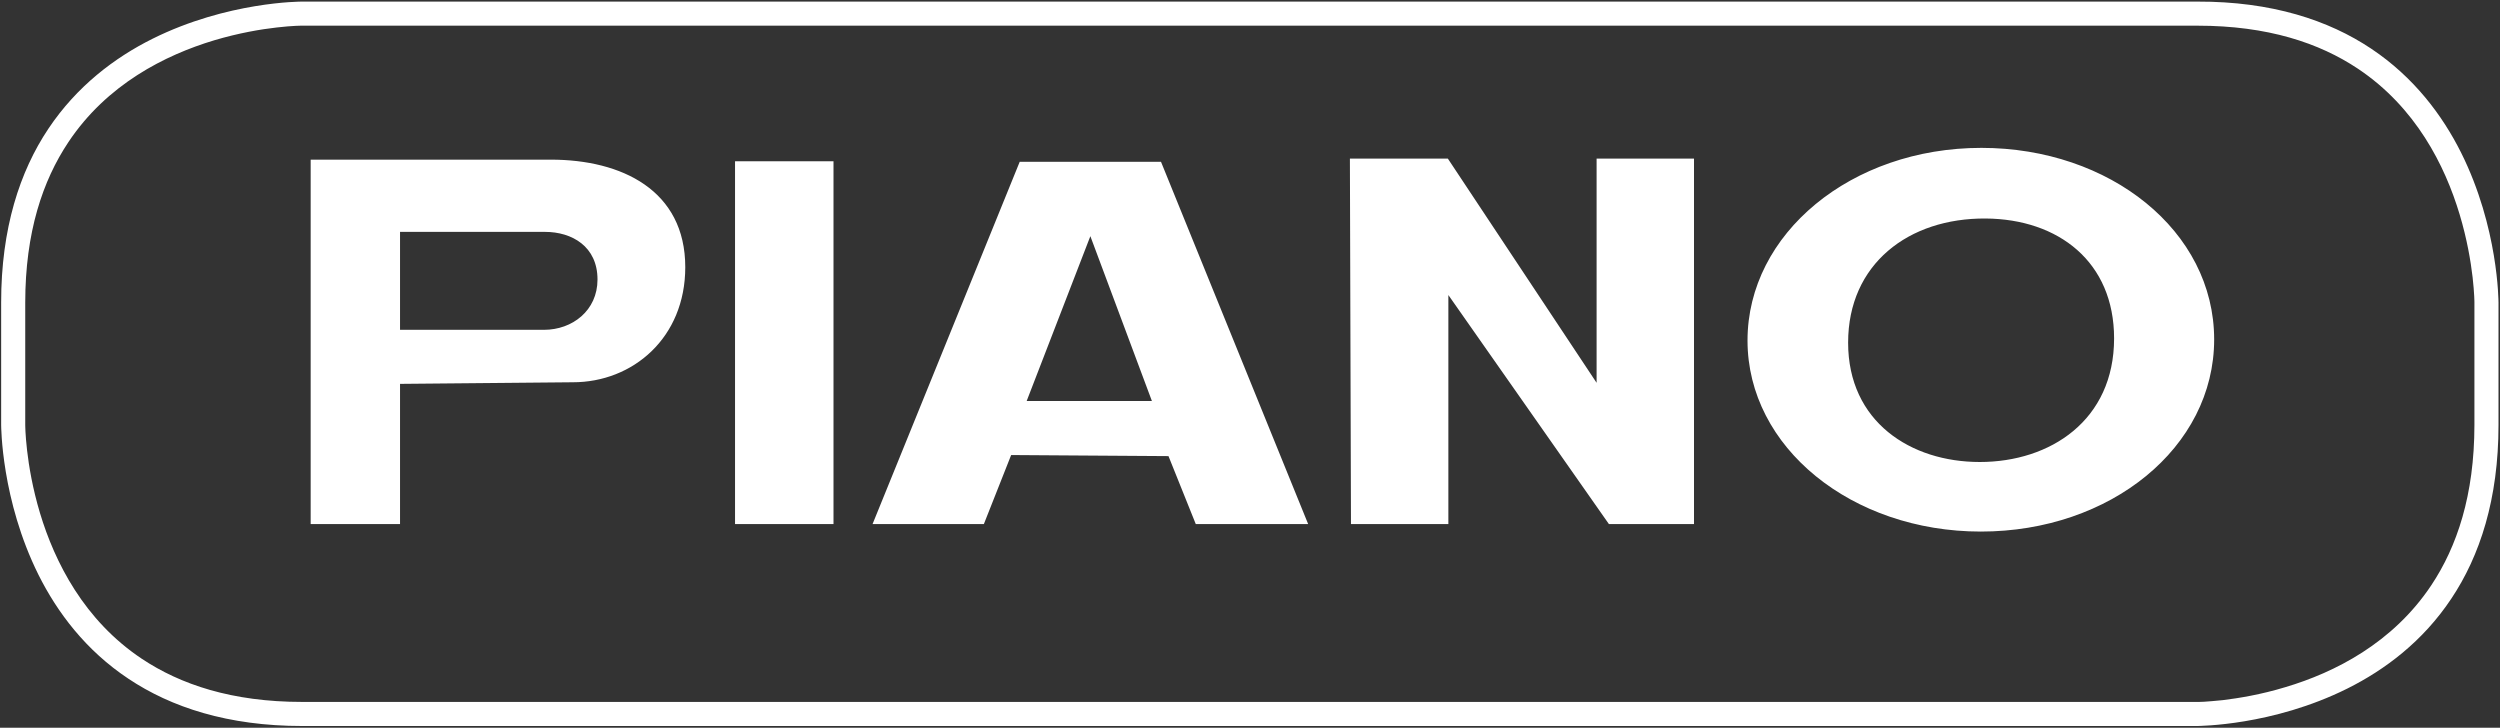 <?xml version="1.0" encoding="UTF-8" standalone="no"?>
<!DOCTYPE svg PUBLIC "-//W3C//DTD SVG 1.1//EN" "http://www.w3.org/Graphics/SVG/1.1/DTD/svg11.dtd">
<svg width="100%" height="100%" viewBox="0 0 584 170" version="1.1" xmlns="http://www.w3.org/2000/svg" xmlns:xlink="http://www.w3.org/1999/xlink" xml:space="preserve" xmlns:serif="http://www.serif.com/" style="fill-rule:evenodd;clip-rule:evenodd;stroke-linejoin:round;stroke-miterlimit:2;">
    <rect x="0" y="0" width="584" height="170" fill="#333333" stroke="none"/>
    <g transform="matrix(4.167,0,0,4.167,-3333.33,-4622.83)">
        <path d="M816.875,1109.48C816.819,1109.48 812.686,1109.47 808.473,1111.57C806.369,1112.62 804.241,1114.22 802.645,1116.61C801.047,1119 799.998,1122.19 800,1126.35L800,1133.21C800.004,1133.27 799.996,1137.4 802.096,1141.62C803.148,1143.72 804.74,1145.85 807.135,1147.44C809.529,1149.04 812.714,1150.09 816.875,1150.09L923.125,1150.09C923.181,1150.08 927.314,1150.09 931.527,1147.99C933.631,1146.94 935.759,1145.35 937.355,1142.95C938.953,1140.56 940.002,1137.37 940,1133.21L940,1126.35C939.996,1126.29 940.004,1122.16 937.904,1117.95C936.852,1115.85 935.26,1113.72 932.865,1112.12C930.471,1110.52 927.286,1109.47 923.125,1109.48L816.875,1109.48L816.875,1110.83L923.125,1110.83C927.064,1110.83 929.954,1111.8 932.116,1113.24C935.355,1115.4 936.997,1118.66 937.824,1121.42C938.237,1122.8 938.445,1124.04 938.548,1124.93C938.599,1125.38 938.625,1125.74 938.638,1125.99C938.644,1126.11 938.647,1126.2 938.649,1126.26L938.65,1126.35L938.65,1133.21C938.648,1137.15 937.672,1140.04 936.232,1142.2C934.075,1145.44 930.815,1147.09 928.057,1147.91C926.68,1148.33 925.437,1148.53 924.543,1148.64C924.096,1148.69 923.736,1148.71 923.491,1148.73C923.368,1148.73 923.274,1148.74 923.212,1148.74L816.875,1148.74C812.936,1148.74 810.046,1147.76 807.884,1146.32C804.645,1144.16 803.004,1140.9 802.176,1138.15C801.763,1136.77 801.555,1135.53 801.452,1134.63C801.401,1134.18 801.375,1133.82 801.362,1133.58C801.356,1133.46 801.353,1133.36 801.352,1133.3L801.35,1133.21L801.35,1126.35C801.352,1122.41 802.328,1119.52 803.768,1117.36C805.925,1114.12 809.185,1112.48 811.943,1111.65C813.32,1111.24 814.563,1111.03 815.457,1110.93C815.904,1110.88 816.264,1110.85 816.509,1110.84C816.632,1110.83 816.726,1110.83 816.788,1110.83L816.875,1110.83L816.875,1109.48Z" style="fill:white;fill-rule:nonzero;"/>
    </g>
    <g transform="matrix(4.167,0,0,4.167,-3333.33,-4622.83)">
        <path d="M817.351,1138.77L822.361,1138.77L822.361,1130.91L832.051,1130.82C835.411,1130.82 838.351,1128.33 838.351,1124.37C838.351,1120.05 834.781,1118.34 830.82,1118.34L817.351,1118.34L817.351,1138.77ZM830.491,1122.39C831.991,1122.39 833.431,1123.2 833.431,1125.06C833.431,1126.8 832.021,1127.88 830.431,1127.88L822.361,1127.88L822.361,1122.39L830.491,1122.39ZM846.661,1118.43L841.141,1118.43L841.141,1138.77L846.661,1138.77L846.661,1118.43ZM855.09,1138.77L856.62,1134.9L865.44,1134.96L866.97,1138.77L873.27,1138.77L865.02,1118.46L857.1,1118.46L848.85,1138.77L855.09,1138.77ZM861.06,1122.63L864.51,1131.87L857.49,1131.87L861.06,1122.63ZM875.67,1138.77L881.13,1138.77L881.13,1125.93L890.13,1138.77L894.9,1138.77L894.9,1118.28L889.44,1118.28L889.44,1130.85L881.1,1118.28L875.61,1118.28L875.67,1138.77ZM910.98,1139.19C918.24,1139.19 924.06,1134.48 924.06,1128.42C924.06,1122.33 918.21,1117.68 911.01,1117.68C903.72,1117.68 897.9,1122.48 897.9,1128.48C897.9,1134.48 903.75,1139.19 910.98,1139.19ZM903.54,1128.6C903.54,1124.19 906.93,1121.61 911.25,1121.64C915.33,1121.67 918.45,1124.07 918.45,1128.36C918.45,1132.95 914.88,1135.29 910.92,1135.29C907.05,1135.29 903.54,1133.04 903.54,1128.6Z" style="fill:white;fill-rule:nonzero;"/>
    </g>
</svg>
